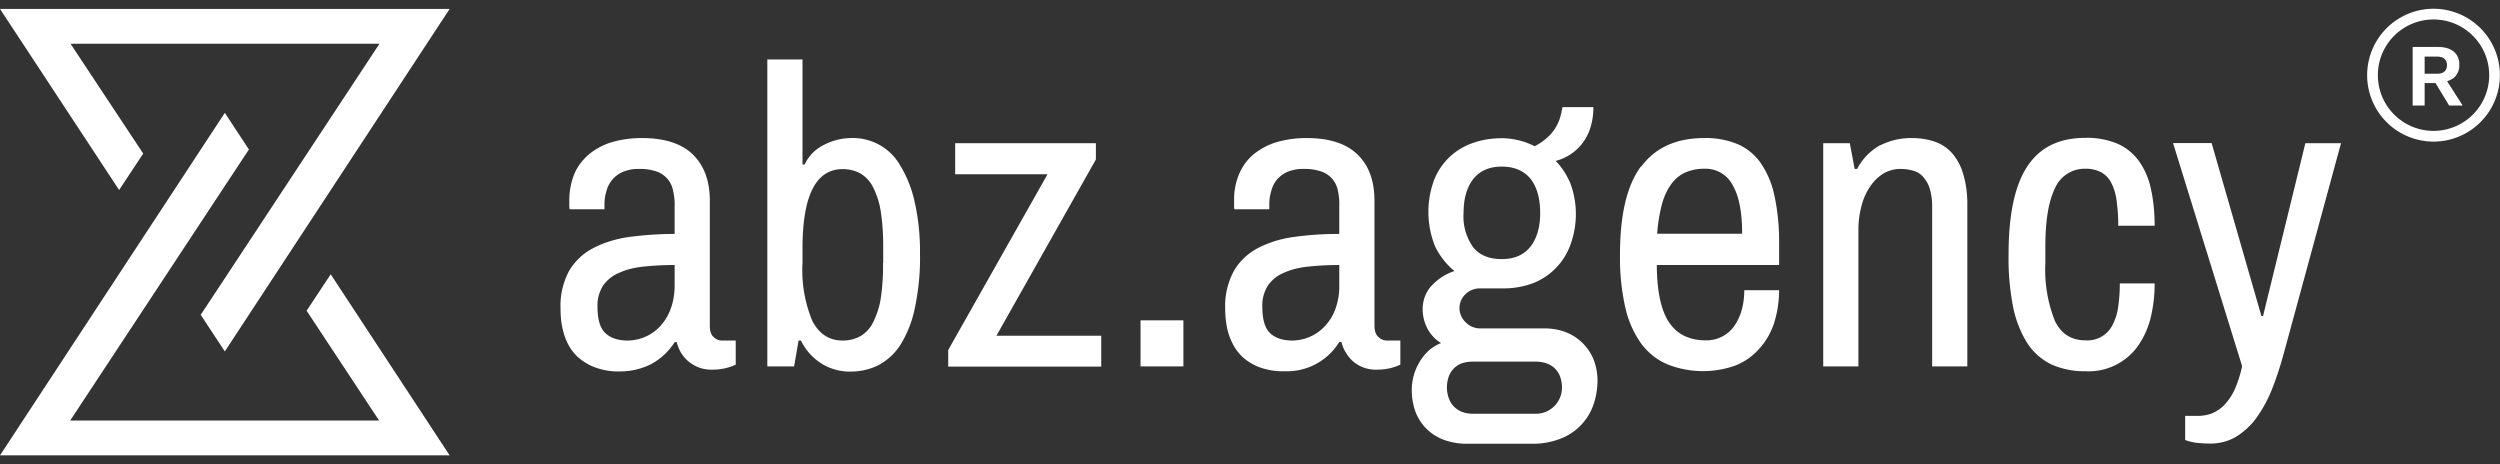 <svg xmlns="http://www.w3.org/2000/svg" width="140" height="26" viewBox="0 0 140 26" fill="none"><rect x="0" y="0" width="140" height="26" fill="#333333" stroke="none"/><path fill="#fff" fill-rule="evenodd" shape-rendering="auto" d="M34.3 7.95c-.46.13-.9.36-1.28.66-.36.3-.65.66-.84 1.09-.2.48-.3 1-.3 1.51v.3a1 1 0 0 0 .02.21h1.95v-.28c0-.24.03-.48.1-.7a1.6 1.6 0 0 1 .9-1.1c.3-.13.62-.19.94-.18.33-.01.67.04 1 .15a1.4 1.4 0 0 1 .9 1.06c.06.27.1.54.09.82v1.61c-.85 0-1.7.06-2.55.17-.7.1-1.39.3-2.02.63-.56.29-1.02.73-1.34 1.27a4.11 4.11 0 0 0-.48 2.11c0 .44.04.88.16 1.31.09.34.23.66.42.95.16.24.37.46.61.63.22.16.46.3.71.39a3.72 3.72 0 0 0 1.42.24c.62 0 1.24-.14 1.79-.43.52-.29.96-.7 1.28-1.21h.12a1.97 1.97 0 0 0 2 1.54 3.02 3.02 0 0 0 1.3-.28v-1.35h-.77a.68.68 0 0 1-.47-.2c-.14-.12-.21-.33-.21-.63v-7c0-1.11-.32-1.97-.95-2.59-.63-.61-1.59-.92-2.86-.92-.55 0-1.1.07-1.64.22Zm3.48 8.03c0 .46-.07.93-.24 1.36-.13.36-.34.68-.6.96a2.51 2.51 0 0 1-1.78.77c-.55 0-.97-.14-1.26-.42-.3-.28-.44-.77-.44-1.49-.02-.41.1-.83.32-1.18.23-.31.53-.56.89-.7.43-.2.89-.3 1.36-.35.58-.06 1.16-.09 1.75-.09v1.14Zm7.07 3.09c.26.53.66.98 1.17 1.3.47.29 1.02.44 1.58.44.57 0 1.13-.12 1.63-.38.5-.28.93-.68 1.23-1.18.38-.63.64-1.32.78-2.04.2-.98.3-1.97.28-2.97.01-.99-.08-1.97-.3-2.93a6.56 6.56 0 0 0-.8-2.03 3.04 3.04 0 0 0-2.68-1.55 3.4 3.4 0 0 0-1.63.4c-.46.23-.83.61-1.05 1.08h-.12V3.33h-1.97v17.19h1.5l.25-1.45h.13Zm4.6-4.35c.01.66-.03 1.33-.13 2-.07.46-.22.91-.43 1.34-.16.32-.4.58-.7.76-.3.17-.65.25-1 .25-.76 0-1.32-.37-1.7-1.1a7.42 7.42 0 0 1-.55-3.25v-.8c0-2.97.75-4.45 2.25-4.45.35 0 .7.08 1 .25.3.18.54.44.7.76.21.42.36.88.43 1.35.1.65.14 1.32.14 1.98v.9Zm11.92-6.7h-7.88v1.74h5.17L53.1 19.6v.93h8.57v-1.73H55.8l5.57-9.87v-.9Zm4.9 9.92h-2.4v2.58h2.4v-2.58Zm5.26-9.99c-.47.13-.9.36-1.29.66-.36.29-.64.66-.83 1.09-.21.48-.31 1-.3 1.51v.3c0 .07 0 .14.02.21h1.95v-.28c0-.24.03-.48.1-.7.05-.24.16-.46.3-.65.17-.2.37-.35.6-.46.3-.12.61-.18.93-.17.34-.01.68.04 1 .15a1.4 1.4 0 0 1 .91 1.06c.06.27.09.54.08.82v1.61c-.85 0-1.7.05-2.54.17-.7.09-1.4.3-2.03.63-.55.29-1.02.73-1.33 1.27a4.11 4.11 0 0 0-.49 2.1c0 .45.05.9.16 1.32.1.34.24.66.43.95.16.24.37.46.6.63.22.16.47.3.72.39a3.73 3.73 0 0 0 1.41.23A3.44 3.44 0 0 0 75 19.15h.12c.11.45.36.84.7 1.13.37.29.83.44 1.3.42a3.02 3.02 0 0 0 1.3-.28v-1.35h-.77a.68.68 0 0 1-.46-.2c-.14-.12-.22-.33-.22-.63v-7c0-1.11-.31-1.97-.95-2.59-.63-.61-1.58-.92-2.86-.92-.55 0-1.1.07-1.63.22ZM75 15.98c.01.46-.07.92-.23 1.36-.14.36-.34.68-.61.96a2.51 2.51 0 0 1-1.77.77c-.56 0-.98-.14-1.27-.42-.29-.28-.43-.77-.43-1.49-.02-.41.1-.83.32-1.18.22-.31.53-.56.88-.7.43-.2.9-.3 1.36-.35.58-.06 1.17-.09 1.75-.09v1.14ZM87.5 6c-.04.2-.08.4-.14.6a2.43 2.43 0 0 1-.72 1.11c-.22.2-.45.35-.7.48a4.07 4.07 0 0 0-1.83-.45c-.58 0-1.17.09-1.72.3a3.55 3.55 0 0 0-2.12 2.15 5.16 5.16 0 0 0 .1 3.62c.26.53.63 1 1.08 1.37-.5.16-.94.45-1.3.84-.32.36-.49.83-.48 1.32 0 .37.1.74.27 1.07.18.33.44.61.76.8-.25.1-.48.24-.68.41a3.04 3.04 0 0 0-.96 2.26c0 .4.07.79.2 1.16a2.68 2.68 0 0 0 1.57 1.58c.44.16.9.24 1.36.23h3.58c.54.01 1.08-.08 1.58-.27a3.13 3.13 0 0 0 1.87-1.88c.16-.45.24-.92.24-1.4 0-.38-.07-.76-.2-1.12a2.76 2.76 0 0 0-1.53-1.56c-.4-.16-.81-.23-1.24-.23h-3.6a1.11 1.11 0 0 1-.8-.33c-.11-.1-.2-.22-.26-.36-.06-.14-.1-.28-.1-.43a1.08 1.08 0 0 1 .34-.8 1.15 1.15 0 0 1 .81-.32h1.33c.57 0 1.13-.1 1.66-.3a3.63 3.63 0 0 0 2.08-2.16 4.99 4.99 0 0 0 0-3.4c-.2-.48-.48-.92-.83-1.28a2.74 2.74 0 0 0 1.97-1.96c.1-.34.14-.7.14-1.05h-1.74Zm-1.52 14.25c.22 0 .45.03.66.11a1.22 1.22 0 0 1 .74.77c.06.18.09.38.09.57a1.46 1.46 0 0 1-1.5 1.47H82.5c-.22 0-.44-.03-.64-.11a1.26 1.26 0 0 1-.74-.8 1.8 1.8 0 0 1 0-1.14 1.23 1.23 0 0 1 .73-.77c.2-.07.42-.1.65-.1h3.48ZM85.7 10c.36.45.55 1.1.55 1.93 0 .8-.19 1.43-.55 1.89-.37.46-.9.69-1.6.69-.71 0-1.24-.22-1.6-.66a2.96 2.96 0 0 1-.54-1.92c0-.8.18-1.43.54-1.9.36-.46.89-.7 1.6-.7.7 0 1.23.23 1.6.67Zm6.2-.69c-.79 1.06-1.18 2.7-1.18 4.94-.02 1 .08 2 .3 2.98.16.73.47 1.42.9 2.03.4.52.9.92 1.5 1.16a5.4 5.4 0 0 0 3.76.05c.5-.2.94-.5 1.3-.9.38-.4.67-.9.85-1.42.2-.61.3-1.26.3-1.9h-1.95c0 .4-.05.79-.16 1.17-.1.32-.24.62-.44.89a1.9 1.9 0 0 1-1.55.75c-.93 0-1.62-.34-2.07-1.02-.45-.68-.67-1.75-.68-3.2h6.85V13.6c.01-.9-.08-1.8-.27-2.68a5.04 5.04 0 0 0-.78-1.82 3.06 3.06 0 0 0-1.3-1.04 4.66 4.66 0 0 0-1.82-.33c-1.58 0-2.76.53-3.55 1.6Zm5.13 1.06c.36.62.53 1.52.53 2.72H92.8a9.2 9.2 0 0 1 .25-1.58c.1-.4.26-.79.5-1.14.2-.3.46-.53.78-.69.36-.16.74-.24 1.13-.23a1.7 1.7 0 0 1 1.57.92Zm8.28-2.25A3.2 3.2 0 0 0 104 9.46h-.14l-.27-1.44h-1.49v12.5h1.97v-7.63c0-.49.06-.97.2-1.45.1-.38.28-.75.51-1.07.2-.28.45-.51.74-.68.28-.15.58-.23.9-.23.24 0 .48.03.72.1.22.06.41.18.56.35.17.2.3.42.37.67.1.35.14.71.13 1.07v8.87h1.97v-9c.01-.6-.06-1.2-.23-1.77a3.13 3.13 0 0 0-.62-1.17c-.27-.3-.6-.52-.98-.65-.42-.14-.85-.2-1.3-.2-.6 0-1.19.13-1.73.4Zm8.22 1.2c-.7 1.05-1.05 2.7-1.05 4.93-.02.98.07 1.96.25 2.92.14.72.4 1.4.79 2.03.33.52.8.93 1.34 1.2.6.27 1.27.4 1.93.39a3.39 3.39 0 0 0 2.98-1.48c.32-.48.55-1.01.68-1.57a8.1 8.1 0 0 0 .21-1.87h-1.95c0 .45-.03.91-.1 1.37-.05.34-.16.68-.33 1a1.57 1.57 0 0 1-1.49.82c-.8 0-1.37-.37-1.72-1.1a7.74 7.74 0 0 1-.53-3.24v-.92c0-1.45.18-2.53.54-3.26a1.8 1.8 0 0 1 1.71-1.09c.3-.01.6.06.88.2.24.14.44.34.56.59.16.31.26.65.3 1 .06.46.1.93.09 1.4h2.04c0-.7-.06-1.42-.22-2.11a4.13 4.13 0 0 0-.68-1.54 2.94 2.94 0 0 0-1.2-.95 4.41 4.41 0 0 0-1.77-.32c-1.48 0-2.56.53-3.26 1.6Zm17.57-1.3h-2l-2.37 9.68h-.09l-2.79-9.69h-2.16l3.87 12.5c-.1.46-.24.9-.43 1.33-.15.32-.35.61-.59.86-.2.2-.44.36-.7.46a2.3 2.3 0 0 1-.78.13h-.69v1.35c.21.08.43.13.65.16.25.02.5.04.76.04.52 0 1.03-.13 1.47-.4.44-.28.83-.64 1.13-1.07a7.4 7.4 0 0 0 .85-1.57c.25-.63.46-1.28.64-1.93l3.23-11.86ZM11.24 17.63l1.36-2.06 8.65-13.12H3.95L8.02 8.6l-1.35 2.04L0 .5h25.18L12.59 19.68l-1.35-2.05Zm2.7-9.26-1.36 2.06-8.65 13.12h17.3l-4.06-6.15 1.35-2.04 6.66 10.14H0L12.59 6.32l1.35 2.05Z" clip-rule="evenodd"></path><path fill="#fff" shape-rendering="auto" d="M136.54 2.63c.37 0 .66.09.87.26a.9.9 0 0 1 .31.73.9.9 0 0 1-.31.74c-.22.17-.5.25-.87.25l-.06.04h-.7v1.26h-.67V2.63h1.43Zm-.08 1.5c.2 0 .33-.04.42-.12.1-.08.15-.2.15-.36 0-.16-.05-.28-.15-.36-.09-.08-.23-.12-.42-.12h-.68v.96h.68Zm.4.14 1.05 1.64h-.76l-.87-1.44.58-.2Z"></path><path fill="#fff" fill-rule="evenodd" shape-rendering="auto" d="M136.27 7.33a3.12 3.12 0 1 0 .01-6.24 3.12 3.12 0 0 0 0 6.24Zm0 .6a3.72 3.72 0 1 0 .01-7.44 3.72 3.72 0 0 0 0 7.44Z" clip-rule="evenodd"></path></svg>
